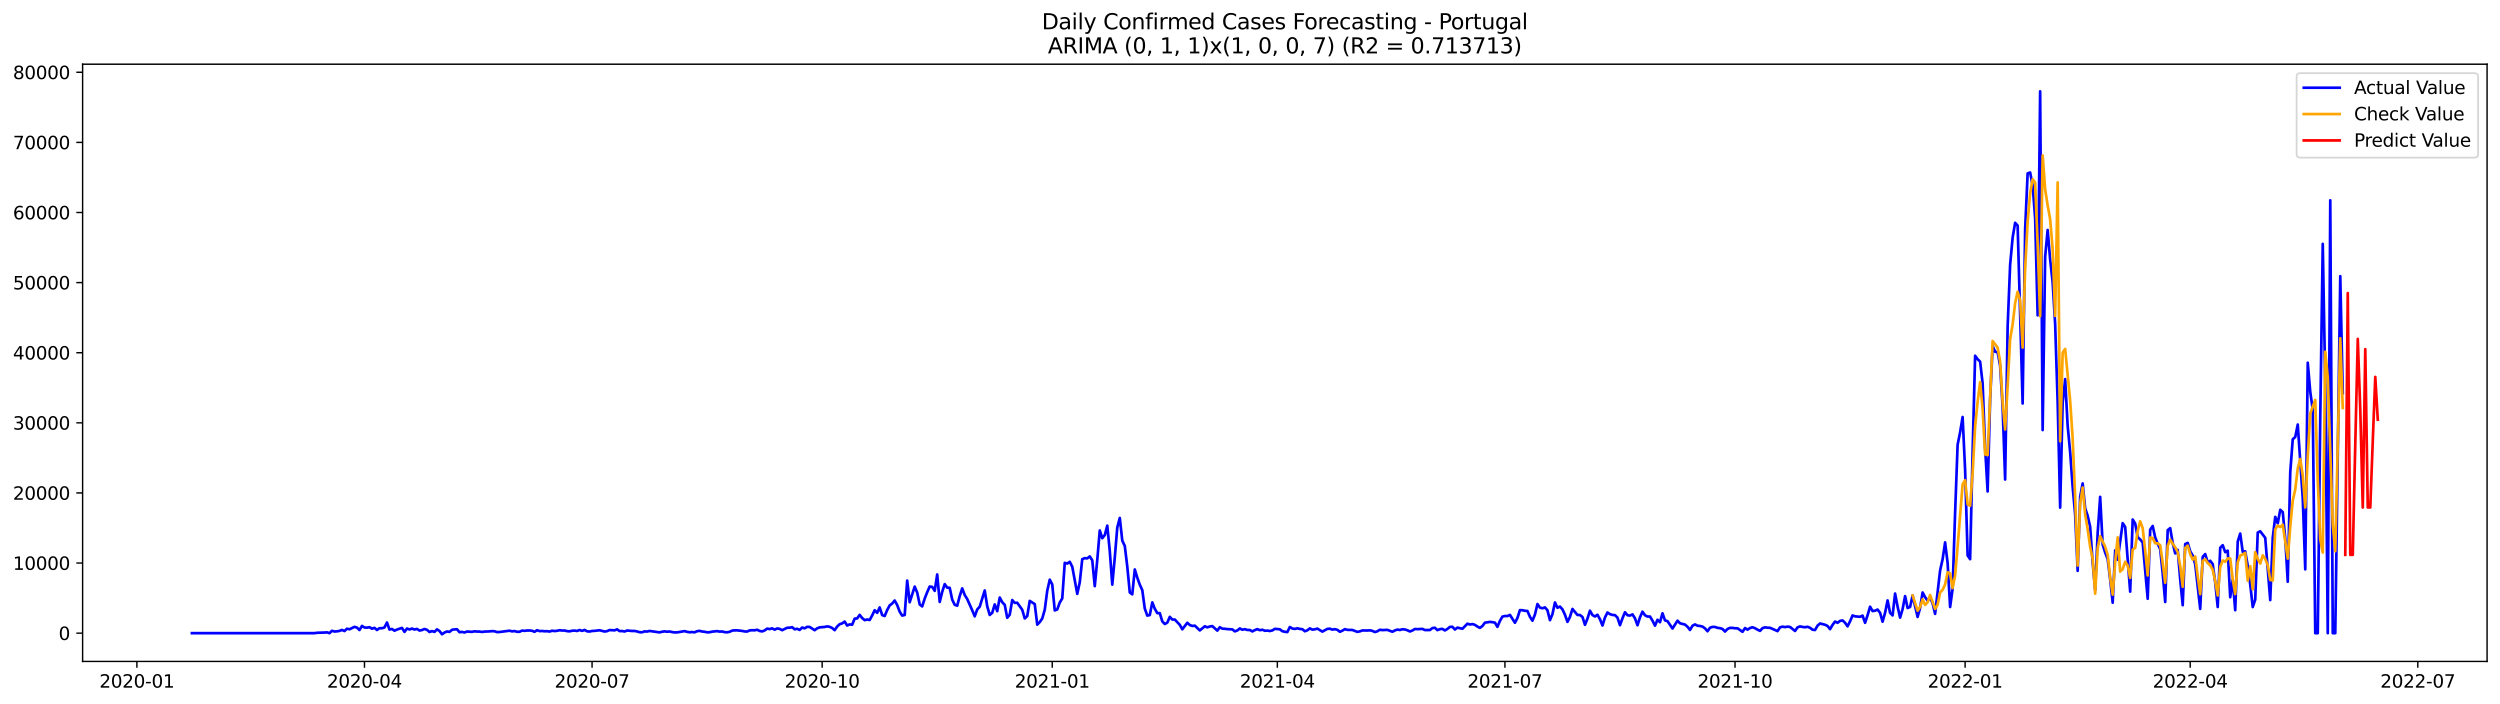<?xml version="1.0" encoding="utf-8" standalone="no"?>
<!DOCTYPE svg PUBLIC "-//W3C//DTD SVG 1.1//EN"
  "http://www.w3.org/Graphics/SVG/1.1/DTD/svg11.dtd">
<svg xmlns:xlink="http://www.w3.org/1999/xlink" width="1392.412pt" height="392.274pt" viewBox="0 0 1392.412 392.274" xmlns="http://www.w3.org/2000/svg" version="1.1">
 <defs>
  <style type="text/css">*{stroke-linejoin: round; stroke-linecap: butt}</style>
 </defs>
 <g id="figure_1">
  <g id="patch_1">
   <path d="M 0 392.274 
L 1392.412 392.274 
L 1392.412 0 
L 0 0 
z
" style="fill: #ffffff"/>
  </g>
  <g id="axes_1">
   <g id="patch_2">
    <path d="M 46.013 368.396 
L 1385.213 368.396 
L 1385.213 35.755 
L 46.013 35.755 
z
" style="fill: #ffffff"/>
   </g>
   <g id="matplotlib.axis_1">
    <g id="xtick_1">
     <g id="line2d_1">
      <defs>
       <path id="m8d79e697d7" d="M 0 0 
L 0 3.5 
" style="stroke: #000000; stroke-width: 0.8"/>
      </defs>
      <g>
       <use xlink:href="#m8d79e697d7" x="76.24" y="368.396" style="stroke: #000000; stroke-width: 0.8"/>
      </g>
     </g>
     <g id="text_1">
      <!-- 2020-01 -->
      <g transform="translate(55.349 382.994)scale(0.1 -0.1)">
       <defs>
        <path id="DejaVuSans-32" d="M 1228 531 
L 3431 531 
L 3431 0 
L 469 0 
L 469 531 
Q 828 903 1448 1529 
Q 2069 2156 2228 2338 
Q 2531 2678 2651 2914 
Q 2772 3150 2772 3378 
Q 2772 3750 2511 3984 
Q 2250 4219 1831 4219 
Q 1534 4219 1204 4116 
Q 875 4013 500 3803 
L 500 4441 
Q 881 4594 1212 4672 
Q 1544 4750 1819 4750 
Q 2544 4750 2975 4387 
Q 3406 4025 3406 3419 
Q 3406 3131 3298 2873 
Q 3191 2616 2906 2266 
Q 2828 2175 2409 1742 
Q 1991 1309 1228 531 
z
" transform="scale(0.016)"/>
        <path id="DejaVuSans-30" d="M 2034 4250 
Q 1547 4250 1301 3770 
Q 1056 3291 1056 2328 
Q 1056 1369 1301 889 
Q 1547 409 2034 409 
Q 2525 409 2770 889 
Q 3016 1369 3016 2328 
Q 3016 3291 2770 3770 
Q 2525 4250 2034 4250 
z
M 2034 4750 
Q 2819 4750 3233 4129 
Q 3647 3509 3647 2328 
Q 3647 1150 3233 529 
Q 2819 -91 2034 -91 
Q 1250 -91 836 529 
Q 422 1150 422 2328 
Q 422 3509 836 4129 
Q 1250 4750 2034 4750 
z
" transform="scale(0.016)"/>
        <path id="DejaVuSans-2d" d="M 313 2009 
L 1997 2009 
L 1997 1497 
L 313 1497 
L 313 2009 
z
" transform="scale(0.016)"/>
        <path id="DejaVuSans-31" d="M 794 531 
L 1825 531 
L 1825 4091 
L 703 3866 
L 703 4441 
L 1819 4666 
L 2450 4666 
L 2450 531 
L 3481 531 
L 3481 0 
L 794 0 
L 794 531 
z
" transform="scale(0.016)"/>
       </defs>
       <use xlink:href="#DejaVuSans-32"/>
       <use xlink:href="#DejaVuSans-30" x="63.623"/>
       <use xlink:href="#DejaVuSans-32" x="127.246"/>
       <use xlink:href="#DejaVuSans-30" x="190.869"/>
       <use xlink:href="#DejaVuSans-2d" x="254.492"/>
       <use xlink:href="#DejaVuSans-30" x="290.576"/>
       <use xlink:href="#DejaVuSans-31" x="354.199"/>
      </g>
     </g>
    </g>
    <g id="xtick_2">
     <g id="line2d_2">
      <g>
       <use xlink:href="#m8d79e697d7" x="203" y="368.396" style="stroke: #000000; stroke-width: 0.8"/>
      </g>
     </g>
     <g id="text_2">
      <!-- 2020-04 -->
      <g transform="translate(182.109 382.994)scale(0.1 -0.1)">
       <defs>
        <path id="DejaVuSans-34" d="M 2419 4116 
L 825 1625 
L 2419 1625 
L 2419 4116 
z
M 2253 4666 
L 3047 4666 
L 3047 1625 
L 3713 1625 
L 3713 1100 
L 3047 1100 
L 3047 0 
L 2419 0 
L 2419 1100 
L 313 1100 
L 313 1709 
L 2253 4666 
z
" transform="scale(0.016)"/>
       </defs>
       <use xlink:href="#DejaVuSans-32"/>
       <use xlink:href="#DejaVuSans-30" x="63.623"/>
       <use xlink:href="#DejaVuSans-32" x="127.246"/>
       <use xlink:href="#DejaVuSans-30" x="190.869"/>
       <use xlink:href="#DejaVuSans-2d" x="254.492"/>
       <use xlink:href="#DejaVuSans-30" x="290.576"/>
       <use xlink:href="#DejaVuSans-34" x="354.199"/>
      </g>
     </g>
    </g>
    <g id="xtick_3">
     <g id="line2d_3">
      <g>
       <use xlink:href="#m8d79e697d7" x="329.76" y="368.396" style="stroke: #000000; stroke-width: 0.8"/>
      </g>
     </g>
     <g id="text_3">
      <!-- 2020-07 -->
      <g transform="translate(308.869 382.994)scale(0.1 -0.1)">
       <defs>
        <path id="DejaVuSans-37" d="M 525 4666 
L 3525 4666 
L 3525 4397 
L 1831 0 
L 1172 0 
L 2766 4134 
L 525 4134 
L 525 4666 
z
" transform="scale(0.016)"/>
       </defs>
       <use xlink:href="#DejaVuSans-32"/>
       <use xlink:href="#DejaVuSans-30" x="63.623"/>
       <use xlink:href="#DejaVuSans-32" x="127.246"/>
       <use xlink:href="#DejaVuSans-30" x="190.869"/>
       <use xlink:href="#DejaVuSans-2d" x="254.492"/>
       <use xlink:href="#DejaVuSans-30" x="290.576"/>
       <use xlink:href="#DejaVuSans-37" x="354.199"/>
      </g>
     </g>
    </g>
    <g id="xtick_4">
     <g id="line2d_4">
      <g>
       <use xlink:href="#m8d79e697d7" x="457.913" y="368.396" style="stroke: #000000; stroke-width: 0.8"/>
      </g>
     </g>
     <g id="text_4">
      <!-- 2020-10 -->
      <g transform="translate(437.022 382.994)scale(0.1 -0.1)">
       <use xlink:href="#DejaVuSans-32"/>
       <use xlink:href="#DejaVuSans-30" x="63.623"/>
       <use xlink:href="#DejaVuSans-32" x="127.246"/>
       <use xlink:href="#DejaVuSans-30" x="190.869"/>
       <use xlink:href="#DejaVuSans-2d" x="254.492"/>
       <use xlink:href="#DejaVuSans-31" x="290.576"/>
       <use xlink:href="#DejaVuSans-30" x="354.199"/>
      </g>
     </g>
    </g>
    <g id="xtick_5">
     <g id="line2d_5">
      <g>
       <use xlink:href="#m8d79e697d7" x="586.066" y="368.396" style="stroke: #000000; stroke-width: 0.8"/>
      </g>
     </g>
     <g id="text_5">
      <!-- 2021-01 -->
      <g transform="translate(565.175 382.994)scale(0.1 -0.1)">
       <use xlink:href="#DejaVuSans-32"/>
       <use xlink:href="#DejaVuSans-30" x="63.623"/>
       <use xlink:href="#DejaVuSans-32" x="127.246"/>
       <use xlink:href="#DejaVuSans-31" x="190.869"/>
       <use xlink:href="#DejaVuSans-2d" x="254.492"/>
       <use xlink:href="#DejaVuSans-30" x="290.576"/>
       <use xlink:href="#DejaVuSans-31" x="354.199"/>
      </g>
     </g>
    </g>
    <g id="xtick_6">
     <g id="line2d_6">
      <g>
       <use xlink:href="#m8d79e697d7" x="711.434" y="368.396" style="stroke: #000000; stroke-width: 0.8"/>
      </g>
     </g>
     <g id="text_6">
      <!-- 2021-04 -->
      <g transform="translate(690.542 382.994)scale(0.1 -0.1)">
       <use xlink:href="#DejaVuSans-32"/>
       <use xlink:href="#DejaVuSans-30" x="63.623"/>
       <use xlink:href="#DejaVuSans-32" x="127.246"/>
       <use xlink:href="#DejaVuSans-31" x="190.869"/>
       <use xlink:href="#DejaVuSans-2d" x="254.492"/>
       <use xlink:href="#DejaVuSans-30" x="290.576"/>
       <use xlink:href="#DejaVuSans-34" x="354.199"/>
      </g>
     </g>
    </g>
    <g id="xtick_7">
     <g id="line2d_7">
      <g>
       <use xlink:href="#m8d79e697d7" x="838.194" y="368.396" style="stroke: #000000; stroke-width: 0.8"/>
      </g>
     </g>
     <g id="text_7">
      <!-- 2021-07 -->
      <g transform="translate(817.302 382.994)scale(0.1 -0.1)">
       <use xlink:href="#DejaVuSans-32"/>
       <use xlink:href="#DejaVuSans-30" x="63.623"/>
       <use xlink:href="#DejaVuSans-32" x="127.246"/>
       <use xlink:href="#DejaVuSans-31" x="190.869"/>
       <use xlink:href="#DejaVuSans-2d" x="254.492"/>
       <use xlink:href="#DejaVuSans-30" x="290.576"/>
       <use xlink:href="#DejaVuSans-37" x="354.199"/>
      </g>
     </g>
    </g>
    <g id="xtick_8">
     <g id="line2d_8">
      <g>
       <use xlink:href="#m8d79e697d7" x="966.347" y="368.396" style="stroke: #000000; stroke-width: 0.8"/>
      </g>
     </g>
     <g id="text_8">
      <!-- 2021-10 -->
      <g transform="translate(945.455 382.994)scale(0.1 -0.1)">
       <use xlink:href="#DejaVuSans-32"/>
       <use xlink:href="#DejaVuSans-30" x="63.623"/>
       <use xlink:href="#DejaVuSans-32" x="127.246"/>
       <use xlink:href="#DejaVuSans-31" x="190.869"/>
       <use xlink:href="#DejaVuSans-2d" x="254.492"/>
       <use xlink:href="#DejaVuSans-31" x="290.576"/>
       <use xlink:href="#DejaVuSans-30" x="354.199"/>
      </g>
     </g>
    </g>
    <g id="xtick_9">
     <g id="line2d_9">
      <g>
       <use xlink:href="#m8d79e697d7" x="1094.5" y="368.396" style="stroke: #000000; stroke-width: 0.8"/>
      </g>
     </g>
     <g id="text_9">
      <!-- 2022-01 -->
      <g transform="translate(1073.609 382.994)scale(0.1 -0.1)">
       <use xlink:href="#DejaVuSans-32"/>
       <use xlink:href="#DejaVuSans-30" x="63.623"/>
       <use xlink:href="#DejaVuSans-32" x="127.246"/>
       <use xlink:href="#DejaVuSans-32" x="190.869"/>
       <use xlink:href="#DejaVuSans-2d" x="254.492"/>
       <use xlink:href="#DejaVuSans-30" x="290.576"/>
       <use xlink:href="#DejaVuSans-31" x="354.199"/>
      </g>
     </g>
    </g>
    <g id="xtick_10">
     <g id="line2d_10">
      <g>
       <use xlink:href="#m8d79e697d7" x="1219.867" y="368.396" style="stroke: #000000; stroke-width: 0.8"/>
      </g>
     </g>
     <g id="text_10">
      <!-- 2022-04 -->
      <g transform="translate(1198.976 382.994)scale(0.1 -0.1)">
       <use xlink:href="#DejaVuSans-32"/>
       <use xlink:href="#DejaVuSans-30" x="63.623"/>
       <use xlink:href="#DejaVuSans-32" x="127.246"/>
       <use xlink:href="#DejaVuSans-32" x="190.869"/>
       <use xlink:href="#DejaVuSans-2d" x="254.492"/>
       <use xlink:href="#DejaVuSans-30" x="290.576"/>
       <use xlink:href="#DejaVuSans-34" x="354.199"/>
      </g>
     </g>
    </g>
    <g id="xtick_11">
     <g id="line2d_11">
      <g>
       <use xlink:href="#m8d79e697d7" x="1346.627" y="368.396" style="stroke: #000000; stroke-width: 0.8"/>
      </g>
     </g>
     <g id="text_11">
      <!-- 2022-07 -->
      <g transform="translate(1325.736 382.994)scale(0.1 -0.1)">
       <use xlink:href="#DejaVuSans-32"/>
       <use xlink:href="#DejaVuSans-30" x="63.623"/>
       <use xlink:href="#DejaVuSans-32" x="127.246"/>
       <use xlink:href="#DejaVuSans-32" x="190.869"/>
       <use xlink:href="#DejaVuSans-2d" x="254.492"/>
       <use xlink:href="#DejaVuSans-30" x="290.576"/>
       <use xlink:href="#DejaVuSans-37" x="354.199"/>
      </g>
     </g>
    </g>
   </g>
   <g id="matplotlib.axis_2">
    <g id="ytick_1">
     <g id="line2d_12">
      <defs>
       <path id="m9c05536529" d="M 0 0 
L -3.5 0 
" style="stroke: #000000; stroke-width: 0.8"/>
      </defs>
      <g>
       <use xlink:href="#m9c05536529" x="46.013" y="352.647" style="stroke: #000000; stroke-width: 0.8"/>
      </g>
     </g>
     <g id="text_12">
      <!-- 0 -->
      <g transform="translate(32.65 356.446)scale(0.1 -0.1)">
       <use xlink:href="#DejaVuSans-30"/>
      </g>
     </g>
    </g>
    <g id="ytick_2">
     <g id="line2d_13">
      <g>
       <use xlink:href="#m9c05536529" x="46.013" y="313.598" style="stroke: #000000; stroke-width: 0.8"/>
      </g>
     </g>
     <g id="text_13">
      <!-- 10000 -->
      <g transform="translate(7.2 317.397)scale(0.1 -0.1)">
       <use xlink:href="#DejaVuSans-31"/>
       <use xlink:href="#DejaVuSans-30" x="63.623"/>
       <use xlink:href="#DejaVuSans-30" x="127.246"/>
       <use xlink:href="#DejaVuSans-30" x="190.869"/>
       <use xlink:href="#DejaVuSans-30" x="254.492"/>
      </g>
     </g>
    </g>
    <g id="ytick_3">
     <g id="line2d_14">
      <g>
       <use xlink:href="#m9c05536529" x="46.013" y="274.55" style="stroke: #000000; stroke-width: 0.8"/>
      </g>
     </g>
     <g id="text_14">
      <!-- 20000 -->
      <g transform="translate(7.2 278.349)scale(0.1 -0.1)">
       <use xlink:href="#DejaVuSans-32"/>
       <use xlink:href="#DejaVuSans-30" x="63.623"/>
       <use xlink:href="#DejaVuSans-30" x="127.246"/>
       <use xlink:href="#DejaVuSans-30" x="190.869"/>
       <use xlink:href="#DejaVuSans-30" x="254.492"/>
      </g>
     </g>
    </g>
    <g id="ytick_4">
     <g id="line2d_15">
      <g>
       <use xlink:href="#m9c05536529" x="46.013" y="235.501" style="stroke: #000000; stroke-width: 0.8"/>
      </g>
     </g>
     <g id="text_15">
      <!-- 30000 -->
      <g transform="translate(7.2 239.3)scale(0.1 -0.1)">
       <defs>
        <path id="DejaVuSans-33" d="M 2597 2516 
Q 3050 2419 3304 2112 
Q 3559 1806 3559 1356 
Q 3559 666 3084 287 
Q 2609 -91 1734 -91 
Q 1441 -91 1130 -33 
Q 819 25 488 141 
L 488 750 
Q 750 597 1062 519 
Q 1375 441 1716 441 
Q 2309 441 2620 675 
Q 2931 909 2931 1356 
Q 2931 1769 2642 2001 
Q 2353 2234 1838 2234 
L 1294 2234 
L 1294 2753 
L 1863 2753 
Q 2328 2753 2575 2939 
Q 2822 3125 2822 3475 
Q 2822 3834 2567 4026 
Q 2313 4219 1838 4219 
Q 1578 4219 1281 4162 
Q 984 4106 628 3988 
L 628 4550 
Q 988 4650 1302 4700 
Q 1616 4750 1894 4750 
Q 2613 4750 3031 4423 
Q 3450 4097 3450 3541 
Q 3450 3153 3228 2886 
Q 3006 2619 2597 2516 
z
" transform="scale(0.016)"/>
       </defs>
       <use xlink:href="#DejaVuSans-33"/>
       <use xlink:href="#DejaVuSans-30" x="63.623"/>
       <use xlink:href="#DejaVuSans-30" x="127.246"/>
       <use xlink:href="#DejaVuSans-30" x="190.869"/>
       <use xlink:href="#DejaVuSans-30" x="254.492"/>
      </g>
     </g>
    </g>
    <g id="ytick_5">
     <g id="line2d_16">
      <g>
       <use xlink:href="#m9c05536529" x="46.013" y="196.453" style="stroke: #000000; stroke-width: 0.8"/>
      </g>
     </g>
     <g id="text_16">
      <!-- 40000 -->
      <g transform="translate(7.2 200.252)scale(0.1 -0.1)">
       <use xlink:href="#DejaVuSans-34"/>
       <use xlink:href="#DejaVuSans-30" x="63.623"/>
       <use xlink:href="#DejaVuSans-30" x="127.246"/>
       <use xlink:href="#DejaVuSans-30" x="190.869"/>
       <use xlink:href="#DejaVuSans-30" x="254.492"/>
      </g>
     </g>
    </g>
    <g id="ytick_6">
     <g id="line2d_17">
      <g>
       <use xlink:href="#m9c05536529" x="46.013" y="157.404" style="stroke: #000000; stroke-width: 0.8"/>
      </g>
     </g>
     <g id="text_17">
      <!-- 50000 -->
      <g transform="translate(7.2 161.203)scale(0.1 -0.1)">
       <defs>
        <path id="DejaVuSans-35" d="M 691 4666 
L 3169 4666 
L 3169 4134 
L 1269 4134 
L 1269 2991 
Q 1406 3038 1543 3061 
Q 1681 3084 1819 3084 
Q 2600 3084 3056 2656 
Q 3513 2228 3513 1497 
Q 3513 744 3044 326 
Q 2575 -91 1722 -91 
Q 1428 -91 1123 -41 
Q 819 9 494 109 
L 494 744 
Q 775 591 1075 516 
Q 1375 441 1709 441 
Q 2250 441 2565 725 
Q 2881 1009 2881 1497 
Q 2881 1984 2565 2268 
Q 2250 2553 1709 2553 
Q 1456 2553 1204 2497 
Q 953 2441 691 2322 
L 691 4666 
z
" transform="scale(0.016)"/>
       </defs>
       <use xlink:href="#DejaVuSans-35"/>
       <use xlink:href="#DejaVuSans-30" x="63.623"/>
       <use xlink:href="#DejaVuSans-30" x="127.246"/>
       <use xlink:href="#DejaVuSans-30" x="190.869"/>
       <use xlink:href="#DejaVuSans-30" x="254.492"/>
      </g>
     </g>
    </g>
    <g id="ytick_7">
     <g id="line2d_18">
      <g>
       <use xlink:href="#m9c05536529" x="46.013" y="118.355" style="stroke: #000000; stroke-width: 0.8"/>
      </g>
     </g>
     <g id="text_18">
      <!-- 60000 -->
      <g transform="translate(7.2 122.155)scale(0.1 -0.1)">
       <defs>
        <path id="DejaVuSans-36" d="M 2113 2584 
Q 1688 2584 1439 2293 
Q 1191 2003 1191 1497 
Q 1191 994 1439 701 
Q 1688 409 2113 409 
Q 2538 409 2786 701 
Q 3034 994 3034 1497 
Q 3034 2003 2786 2293 
Q 2538 2584 2113 2584 
z
M 3366 4563 
L 3366 3988 
Q 3128 4100 2886 4159 
Q 2644 4219 2406 4219 
Q 1781 4219 1451 3797 
Q 1122 3375 1075 2522 
Q 1259 2794 1537 2939 
Q 1816 3084 2150 3084 
Q 2853 3084 3261 2657 
Q 3669 2231 3669 1497 
Q 3669 778 3244 343 
Q 2819 -91 2113 -91 
Q 1303 -91 875 529 
Q 447 1150 447 2328 
Q 447 3434 972 4092 
Q 1497 4750 2381 4750 
Q 2619 4750 2861 4703 
Q 3103 4656 3366 4563 
z
" transform="scale(0.016)"/>
       </defs>
       <use xlink:href="#DejaVuSans-36"/>
       <use xlink:href="#DejaVuSans-30" x="63.623"/>
       <use xlink:href="#DejaVuSans-30" x="127.246"/>
       <use xlink:href="#DejaVuSans-30" x="190.869"/>
       <use xlink:href="#DejaVuSans-30" x="254.492"/>
      </g>
     </g>
    </g>
    <g id="ytick_8">
     <g id="line2d_19">
      <g>
       <use xlink:href="#m9c05536529" x="46.013" y="79.307" style="stroke: #000000; stroke-width: 0.8"/>
      </g>
     </g>
     <g id="text_19">
      <!-- 70000 -->
      <g transform="translate(7.2 83.106)scale(0.1 -0.1)">
       <use xlink:href="#DejaVuSans-37"/>
       <use xlink:href="#DejaVuSans-30" x="63.623"/>
       <use xlink:href="#DejaVuSans-30" x="127.246"/>
       <use xlink:href="#DejaVuSans-30" x="190.869"/>
       <use xlink:href="#DejaVuSans-30" x="254.492"/>
      </g>
     </g>
    </g>
    <g id="ytick_9">
     <g id="line2d_20">
      <g>
       <use xlink:href="#m9c05536529" x="46.013" y="40.258" style="stroke: #000000; stroke-width: 0.8"/>
      </g>
     </g>
     <g id="text_20">
      <!-- 80000 -->
      <g transform="translate(7.2 44.057)scale(0.1 -0.1)">
       <defs>
        <path id="DejaVuSans-38" d="M 2034 2216 
Q 1584 2216 1326 1975 
Q 1069 1734 1069 1313 
Q 1069 891 1326 650 
Q 1584 409 2034 409 
Q 2484 409 2743 651 
Q 3003 894 3003 1313 
Q 3003 1734 2745 1975 
Q 2488 2216 2034 2216 
z
M 1403 2484 
Q 997 2584 770 2862 
Q 544 3141 544 3541 
Q 544 4100 942 4425 
Q 1341 4750 2034 4750 
Q 2731 4750 3128 4425 
Q 3525 4100 3525 3541 
Q 3525 3141 3298 2862 
Q 3072 2584 2669 2484 
Q 3125 2378 3379 2068 
Q 3634 1759 3634 1313 
Q 3634 634 3220 271 
Q 2806 -91 2034 -91 
Q 1263 -91 848 271 
Q 434 634 434 1313 
Q 434 1759 690 2068 
Q 947 2378 1403 2484 
z
M 1172 3481 
Q 1172 3119 1398 2916 
Q 1625 2713 2034 2713 
Q 2441 2713 2670 2916 
Q 2900 3119 2900 3481 
Q 2900 3844 2670 4047 
Q 2441 4250 2034 4250 
Q 1625 4250 1398 4047 
Q 1172 3844 1172 3481 
z
" transform="scale(0.016)"/>
       </defs>
       <use xlink:href="#DejaVuSans-38"/>
       <use xlink:href="#DejaVuSans-30" x="63.623"/>
       <use xlink:href="#DejaVuSans-30" x="127.246"/>
       <use xlink:href="#DejaVuSans-30" x="190.869"/>
       <use xlink:href="#DejaVuSans-30" x="254.492"/>
      </g>
     </g>
    </g>
   </g>
   <g id="line2d_21">
    <path d="M 106.885 352.647 
L 175.141 352.647 
L 176.534 352.44 
L 180.713 352.311 
L 182.106 352.19 
L 183.499 352.647 
L 184.891 351.331 
L 186.284 351.729 
L 187.677 351.632 
L 189.07 351.397 
L 190.463 350.851 
L 191.856 351.468 
L 193.249 350.175 
L 194.642 350.503 
L 197.428 349.125 
L 198.821 349.554 
L 200.214 350.905 
L 201.607 348.605 
L 203 349.492 
L 204.393 349.589 
L 205.786 349.32 
L 207.179 350.156 
L 208.572 349.703 
L 209.965 350.882 
L 211.358 349.867 
L 212.751 349.917 
L 214.144 349.464 
L 215.537 346.727 
L 216.93 350.636 
L 218.323 350.312 
L 219.716 351.284 
L 221.109 350.64 
L 223.895 349.718 
L 225.288 351.94 
L 226.681 350.058 
L 228.073 350.612 
L 229.466 350.081 
L 230.859 350.632 
L 232.252 350.292 
L 233.645 351.198 
L 235.038 350.913 
L 236.431 350.323 
L 237.824 350.804 
L 239.217 352.01 
L 240.61 351.495 
L 242.003 351.932 
L 243.396 350.538 
L 244.789 351.452 
L 246.182 353.276 
L 247.575 352.288 
L 248.968 351.702 
L 250.361 351.952 
L 251.754 350.772 
L 253.147 350.566 
L 254.54 350.487 
L 255.933 352.108 
L 257.326 351.963 
L 258.719 352.264 
L 260.112 351.733 
L 262.898 351.917 
L 264.291 351.616 
L 265.684 351.76 
L 267.077 351.764 
L 268.47 351.971 
L 269.863 351.776 
L 272.648 351.663 
L 274.041 351.522 
L 275.434 351.589 
L 276.827 352.053 
L 278.22 352.003 
L 282.399 351.46 
L 283.792 351.28 
L 285.185 351.643 
L 286.578 351.487 
L 287.971 351.866 
L 289.364 351.885 
L 290.757 351.218 
L 292.15 351.354 
L 293.543 351.175 
L 294.936 351.155 
L 296.329 351.311 
L 297.722 351.897 
L 299.115 351.003 
L 300.508 351.499 
L 301.901 351.436 
L 303.294 351.593 
L 304.687 351.542 
L 306.08 351.76 
L 307.473 351.296 
L 308.866 351.475 
L 310.259 351.335 
L 311.652 351.018 
L 313.045 351.182 
L 314.438 351.175 
L 315.831 351.507 
L 317.223 351.635 
L 318.616 351.3 
L 320.009 351.214 
L 321.402 351.432 
L 322.795 350.886 
L 324.188 351.386 
L 325.581 350.862 
L 326.974 351.608 
L 328.367 351.753 
L 329.76 351.425 
L 331.153 351.366 
L 333.939 351.034 
L 336.725 351.741 
L 338.118 351.526 
L 339.511 350.917 
L 342.297 351.077 
L 343.69 350.53 
L 345.083 351.511 
L 346.476 351.452 
L 347.869 351.737 
L 349.262 351.182 
L 352.048 351.429 
L 353.441 351.425 
L 354.834 351.686 
L 356.227 352.12 
L 357.62 352.151 
L 359.013 351.663 
L 360.406 351.753 
L 361.798 351.425 
L 367.37 352.213 
L 368.763 351.854 
L 370.156 351.651 
L 371.549 351.85 
L 372.942 351.717 
L 374.335 352.049 
L 375.728 352.233 
L 377.121 352.209 
L 381.3 351.514 
L 382.693 351.921 
L 384.086 352.135 
L 385.479 352.034 
L 386.872 352.178 
L 388.265 351.561 
L 389.658 351.378 
L 391.051 351.729 
L 392.444 351.874 
L 393.837 352.174 
L 395.23 352.131 
L 396.623 351.811 
L 399.409 351.511 
L 400.802 351.792 
L 402.195 351.706 
L 403.588 352.081 
L 404.981 352.167 
L 406.373 351.897 
L 407.766 351.233 
L 409.159 351.089 
L 410.552 351.081 
L 413.338 351.397 
L 414.731 351.694 
L 416.124 351.745 
L 417.517 351.124 
L 418.91 351.015 
L 420.303 351.061 
L 421.696 350.749 
L 423.089 351.417 
L 424.482 351.675 
L 425.875 351.132 
L 427.268 350.124 
L 428.661 350.362 
L 430.054 349.964 
L 431.447 350.706 
L 432.84 350.019 
L 434.233 350.253 
L 435.626 350.987 
L 438.412 349.64 
L 439.805 349.601 
L 441.198 349.332 
L 442.591 350.491 
L 443.984 350.214 
L 445.377 350.839 
L 446.77 349.515 
L 448.163 349.949 
L 449.555 349.136 
L 450.948 349.195 
L 453.734 350.987 
L 455.127 349.96 
L 456.52 349.425 
L 459.306 349.179 
L 460.699 348.886 
L 462.092 349.117 
L 463.485 349.781 
L 464.878 350.979 
L 466.271 348.961 
L 467.664 347.656 
L 469.057 347.203 
L 470.45 346.219 
L 471.843 348.391 
L 473.236 347.77 
L 474.629 347.93 
L 476.022 344.556 
L 477.415 344.443 
L 478.808 342.463 
L 480.201 344.24 
L 481.594 345.399 
L 482.987 345.036 
L 484.38 345.321 
L 485.773 342.748 
L 487.166 339.878 
L 488.559 341.327 
L 489.952 338.32 
L 491.345 342.584 
L 492.738 343.092 
L 494.13 339.765 
L 495.523 337.184 
L 496.916 336.153 
L 498.309 334.466 
L 499.702 337 
L 501.095 340.69 
L 502.488 342.861 
L 503.881 342.51 
L 505.274 323.372 
L 506.667 335.426 
L 509.453 326.719 
L 510.846 330.061 
L 512.239 336.653 
L 513.632 337.742 
L 515.025 333.376 
L 516.418 329.846 
L 517.811 326.668 
L 519.204 326.867 
L 520.597 329.081 
L 521.99 319.959 
L 523.383 335.262 
L 524.776 329.643 
L 526.169 325.336 
L 527.562 327.308 
L 528.955 327.375 
L 530.348 333.95 
L 531.741 336.856 
L 533.134 337.344 
L 534.527 331.99 
L 535.92 327.722 
L 537.313 331.389 
L 538.705 333.638 
L 541.491 339.909 
L 542.884 343.271 
L 544.277 339.433 
L 545.67 337.918 
L 548.456 328.878 
L 549.849 337.676 
L 551.242 342.506 
L 552.635 341.303 
L 554.028 336.649 
L 555.421 340.409 
L 556.814 332.81 
L 558.207 335.415 
L 559.6 336.856 
L 560.993 344.08 
L 562.386 342.346 
L 563.779 334.216 
L 565.172 335.778 
L 566.565 335.715 
L 569.351 339.628 
L 570.744 344.451 
L 572.137 343.135 
L 573.53 334.677 
L 576.316 336.457 
L 577.709 347.906 
L 579.102 346.489 
L 580.495 344.474 
L 581.888 339.62 
L 583.28 329.026 
L 584.673 322.864 
L 586.066 325.504 
L 587.459 339.991 
L 588.852 339.433 
L 590.245 335.586 
L 591.638 333.294 
L 593.031 313.493 
L 594.424 313.883 
L 595.817 312.911 
L 597.21 315.637 
L 599.996 330.764 
L 601.389 324.301 
L 602.782 311.427 
L 604.175 310.873 
L 605.568 311.009 
L 606.961 309.9 
L 608.354 312.095 
L 609.747 326.476 
L 611.14 311.822 
L 612.533 295.452 
L 613.926 299.759 
L 615.319 298.03 
L 616.712 292.774 
L 618.105 306.878 
L 619.498 325.613 
L 620.891 310.611 
L 622.284 293.789 
L 623.677 288.482 
L 625.07 301.103 
L 626.463 304.09 
L 627.855 315.558 
L 629.248 329.979 
L 630.641 331.014 
L 632.034 317.179 
L 633.427 321.744 
L 634.82 325.641 
L 636.213 328.702 
L 637.606 338.949 
L 638.999 342.865 
L 640.392 342.561 
L 641.785 335.516 
L 643.178 339.058 
L 644.571 341.502 
L 645.964 341.495 
L 647.357 346.098 
L 648.75 347.559 
L 650.143 346.782 
L 651.536 343.572 
L 652.929 345.056 
L 654.322 345.071 
L 657.108 348.016 
L 658.501 350.503 
L 661.287 346.868 
L 662.68 348.117 
L 664.073 348.637 
L 665.466 348.465 
L 668.252 351.108 
L 671.038 348.824 
L 672.43 349.406 
L 673.823 348.941 
L 675.216 348.715 
L 678.002 351.222 
L 679.395 349.339 
L 680.788 350.14 
L 682.181 350.198 
L 683.574 350.394 
L 686.36 350.534 
L 687.753 351.647 
L 689.146 351.147 
L 690.539 350.019 
L 691.932 350.753 
L 693.325 350.429 
L 694.718 350.862 
L 696.111 350.89 
L 697.504 351.678 
L 698.897 350.952 
L 700.29 350.402 
L 701.683 350.995 
L 703.076 350.741 
L 704.469 351.304 
L 705.862 351.222 
L 707.255 351.44 
L 708.648 351.132 
L 710.041 350.234 
L 712.827 350.507 
L 714.22 351.553 
L 715.612 351.893 
L 717.005 352.026 
L 718.398 349.234 
L 719.791 350.058 
L 721.184 350.296 
L 722.577 349.937 
L 723.97 350.3 
L 725.363 350.437 
L 726.756 351.589 
L 728.149 351.054 
L 729.542 349.976 
L 730.935 350.69 
L 732.328 350.487 
L 733.721 350.113 
L 736.507 351.788 
L 739.293 350.265 
L 740.686 350.163 
L 742.079 350.671 
L 743.472 350.433 
L 744.865 350.78 
L 746.258 351.881 
L 747.651 351.268 
L 749.044 350.413 
L 750.437 350.812 
L 753.223 350.874 
L 756.009 351.944 
L 757.402 351.639 
L 758.795 351.136 
L 761.58 351.175 
L 762.973 351.061 
L 764.366 351.382 
L 765.759 352.03 
L 767.152 351.6 
L 768.545 350.753 
L 769.938 350.944 
L 772.724 350.815 
L 775.51 351.87 
L 776.903 351.14 
L 778.296 350.651 
L 779.689 350.886 
L 781.082 350.464 
L 782.475 350.605 
L 783.868 351.034 
L 785.261 351.706 
L 786.654 351.182 
L 788.047 350.327 
L 789.44 350.413 
L 792.226 350.269 
L 793.619 350.909 
L 796.405 350.909 
L 797.798 349.82 
L 799.191 349.644 
L 800.584 350.968 
L 801.977 350.409 
L 803.37 350.257 
L 804.762 351.132 
L 806.155 350.312 
L 807.548 349.171 
L 808.941 349.093 
L 810.334 350.62 
L 811.727 349.566 
L 814.513 350.206 
L 817.299 347.375 
L 818.692 347.832 
L 820.085 347.578 
L 821.478 348.027 
L 822.871 348.972 
L 824.264 349.695 
L 825.657 348.664 
L 827.05 346.801 
L 829.836 346.383 
L 831.229 346.524 
L 832.622 346.805 
L 834.015 349.125 
L 835.408 345.829 
L 836.801 343.424 
L 838.194 343.084 
L 839.587 343.135 
L 840.98 342.475 
L 843.766 346.856 
L 845.159 344.173 
L 846.552 339.819 
L 847.945 339.882 
L 849.337 340.175 
L 850.73 340.3 
L 852.123 343.576 
L 853.516 345.688 
L 854.909 342.299 
L 856.302 336.43 
L 857.695 338.429 
L 859.088 338.796 
L 860.481 338.289 
L 861.874 339.913 
L 863.267 345.403 
L 864.66 342.08 
L 866.053 335.559 
L 867.446 338.503 
L 868.839 337.832 
L 870.232 339.386 
L 871.625 342.397 
L 873.018 346.36 
L 874.411 343.603 
L 875.804 339.167 
L 878.59 342.514 
L 879.983 342.533 
L 881.376 343.642 
L 882.769 348 
L 884.162 344.54 
L 885.555 340.14 
L 886.948 342.568 
L 888.341 343.365 
L 889.734 342.412 
L 891.127 344.907 
L 892.52 348.375 
L 893.912 343.931 
L 895.305 341.135 
L 896.698 342.072 
L 898.091 342.502 
L 899.484 342.607 
L 900.877 343.99 
L 902.27 348.215 
L 903.663 344.376 
L 905.056 340.999 
L 906.449 342.674 
L 907.842 342.857 
L 909.235 342.197 
L 910.628 344.4 
L 912.021 348.25 
L 913.414 343.818 
L 914.807 340.69 
L 916.2 342.682 
L 917.593 343.392 
L 918.986 343.377 
L 920.379 345.688 
L 921.772 348.461 
L 923.165 345.196 
L 924.558 346.536 
L 925.951 341.596 
L 927.344 345.532 
L 928.737 345.958 
L 931.523 350.058 
L 934.309 345.704 
L 935.702 347.149 
L 938.487 347.871 
L 939.88 349.089 
L 941.273 350.858 
L 942.666 348.515 
L 944.059 347.777 
L 945.452 348.5 
L 946.845 348.652 
L 948.238 348.98 
L 949.631 350.003 
L 951.024 351.585 
L 952.417 349.601 
L 953.81 349.168 
L 955.203 349.191 
L 956.596 349.691 
L 957.989 349.863 
L 959.382 350.308 
L 960.775 351.749 
L 962.168 350.304 
L 963.561 349.699 
L 964.954 349.722 
L 966.347 349.929 
L 967.74 349.952 
L 970.526 351.893 
L 971.919 349.796 
L 973.312 350.694 
L 974.705 349.792 
L 976.098 349.363 
L 977.491 349.898 
L 978.884 350.698 
L 980.277 351.37 
L 981.669 349.839 
L 983.062 349.414 
L 984.455 349.613 
L 985.848 349.656 
L 990.027 351.511 
L 991.42 349.398 
L 992.813 349.027 
L 994.206 349.269 
L 995.599 349.015 
L 996.992 349.199 
L 999.778 351.425 
L 1001.171 349.41 
L 1002.564 348.879 
L 1003.957 349.179 
L 1005.35 349.351 
L 1006.743 349.089 
L 1008.136 349.667 
L 1009.529 350.73 
L 1010.922 350.89 
L 1012.315 348.453 
L 1013.708 347.25 
L 1016.494 347.973 
L 1017.887 348.652 
L 1019.28 350.429 
L 1020.673 348.031 
L 1022.066 346.188 
L 1023.459 346.879 
L 1024.852 345.809 
L 1026.244 345.556 
L 1027.637 346.856 
L 1029.03 348.843 
L 1030.423 346.036 
L 1031.816 342.779 
L 1033.209 343.283 
L 1035.995 343.537 
L 1037.388 342.889 
L 1038.781 346.887 
L 1040.174 342.65 
L 1041.567 337.914 
L 1042.96 340.347 
L 1044.353 340.132 
L 1045.746 339.511 
L 1047.139 341.334 
L 1048.532 346.262 
L 1049.925 341.295 
L 1051.318 334.411 
L 1052.711 341.331 
L 1054.104 342.748 
L 1055.497 330.588 
L 1056.89 337.863 
L 1058.283 343.994 
L 1059.676 339.304 
L 1061.069 332.006 
L 1062.462 338.636 
L 1063.855 338.035 
L 1065.248 331.666 
L 1068.034 343.611 
L 1069.427 338.624 
L 1070.819 329.999 
L 1072.212 332.588 
L 1073.605 334.513 
L 1074.998 332.88 
L 1076.391 335.989 
L 1077.784 341.901 
L 1080.57 317.749 
L 1081.963 311.454 
L 1083.356 302.106 
L 1084.749 313.536 
L 1086.142 338.074 
L 1087.535 327.913 
L 1088.928 285.593 
L 1090.321 247.735 
L 1091.714 240.737 
L 1093.107 232.264 
L 1094.5 261.703 
L 1095.893 309.381 
L 1097.286 311.435 
L 1098.679 251.761 
L 1100.072 198.132 
L 1101.465 200.068 
L 1102.858 201.396 
L 1104.251 213.466 
L 1105.644 249.484 
L 1107.037 273.722 
L 1108.43 222.459 
L 1109.823 192.762 
L 1111.216 195.929 
L 1112.609 196.101 
L 1114.002 203.731 
L 1115.394 226.633 
L 1116.787 267.064 
L 1118.18 181.891 
L 1119.573 147.45 
L 1120.966 132.311 
L 1122.359 124.095 
L 1123.752 125.654 
L 1126.538 224.731 
L 1127.931 127.504 
L 1129.324 96.574 
L 1130.717 96.074 
L 1132.11 103.388 
L 1133.503 121.503 
L 1134.896 175.62 
L 1136.289 50.876 
L 1137.682 239.519 
L 1139.075 142.94 
L 1140.468 128.098 
L 1141.861 144.471 
L 1143.254 157.322 
L 1144.647 180.478 
L 1146.04 223.997 
L 1147.433 282.715 
L 1148.826 224.368 
L 1150.219 211.17 
L 1151.612 237.114 
L 1153.005 251.886 
L 1154.398 271.184 
L 1155.791 286.538 
L 1157.184 317.94 
L 1158.577 276.752 
L 1159.969 269.259 
L 1161.362 283.129 
L 1162.755 287.26 
L 1164.148 293.449 
L 1165.541 313.368 
L 1166.934 328.644 
L 1168.327 296.796 
L 1169.72 276.744 
L 1171.113 303.231 
L 1172.506 307.768 
L 1173.899 311.4 
L 1175.292 322.712 
L 1176.685 335.68 
L 1178.078 306.523 
L 1179.471 311.771 
L 1182.257 291.376 
L 1183.65 293.523 
L 1186.436 329.507 
L 1187.829 289.369 
L 1189.222 291.594 
L 1190.615 299.182 
L 1192.008 300.451 
L 1193.401 302.145 
L 1196.187 333.482 
L 1197.58 295.058 
L 1198.973 292.965 
L 1200.366 299.353 
L 1201.759 302.844 
L 1203.152 305.89 
L 1204.544 319.241 
L 1205.937 335.29 
L 1207.33 295.277 
L 1208.723 294.156 
L 1210.116 302.426 
L 1211.509 308.233 
L 1212.902 306.261 
L 1214.295 322.669 
L 1215.688 337.063 
L 1217.081 303.016 
L 1218.474 302.368 
L 1219.867 307.05 
L 1221.26 309.416 
L 1222.653 314.309 
L 1225.439 339.109 
L 1226.832 310.146 
L 1228.225 308.6 
L 1229.618 313.305 
L 1231.011 312.341 
L 1232.404 314.176 
L 1233.797 324.419 
L 1235.19 338.074 
L 1236.583 305.066 
L 1237.976 303.66 
L 1239.369 307.546 
L 1240.762 306.714 
L 1242.155 332.642 
L 1243.548 322.782 
L 1244.941 339.851 
L 1246.334 301.61 
L 1247.726 297.178 
L 1249.119 307.358 
L 1250.512 307.069 
L 1251.905 315.109 
L 1253.298 325.531 
L 1254.691 338.101 
L 1256.084 333.974 
L 1257.477 296.628 
L 1258.87 295.917 
L 1261.656 299.564 
L 1264.442 334.224 
L 1265.835 299.521 
L 1267.228 287.893 
L 1268.621 291.516 
L 1270.014 283.941 
L 1271.407 285.233 
L 1272.8 299.783 
L 1274.193 324.001 
L 1275.586 263.065 
L 1276.979 244.642 
L 1278.372 243.405 
L 1279.765 236.458 
L 1282.551 277.439 
L 1283.944 317.109 
L 1285.337 202.025 
L 1286.73 218.226 
L 1288.123 228.234 
L 1289.516 352.647 
L 1290.909 352.647 
L 1292.301 232.529 
L 1293.694 135.837 
L 1295.087 214.024 
L 1296.48 352.647 
L 1297.873 111.584 
L 1299.266 352.647 
L 1300.659 352.647 
L 1303.445 153.819 
L 1304.838 219.003 
L 1304.838 219.003 
" clip-path="url(#pc13092b1c7)" style="fill: none; stroke: #0000ff; stroke-width: 1.5; stroke-linecap: square"/>
   </g>
   <g id="line2d_22">
    <path d="M 1065.248 331.65 
L 1068.034 340.117 
L 1069.427 338.139 
L 1070.819 333.844 
L 1072.212 336.91 
L 1073.605 335.484 
L 1074.998 331.393 
L 1077.784 339.156 
L 1079.177 336.814 
L 1080.57 329.967 
L 1081.963 328.53 
L 1083.356 325.499 
L 1084.749 318.763 
L 1086.142 319.359 
L 1087.535 327.533 
L 1088.928 320.537 
L 1090.321 304.433 
L 1093.107 269.747 
L 1094.5 267.449 
L 1095.893 280.878 
L 1097.286 281.737 
L 1098.679 263.438 
L 1100.072 237.672 
L 1101.465 223.724 
L 1102.858 212.786 
L 1104.251 227.792 
L 1105.644 253.108 
L 1107.037 253.46 
L 1109.823 189.939 
L 1112.609 193.621 
L 1114.002 201.53 
L 1115.394 223.856 
L 1116.787 239.197 
L 1118.18 215.04 
L 1119.573 188.934 
L 1120.966 180.656 
L 1122.359 168.88 
L 1123.752 162.49 
L 1125.145 167.29 
L 1126.538 193.565 
L 1127.931 149.71 
L 1129.324 123.423 
L 1130.717 107.669 
L 1132.11 99.851 
L 1133.503 101.663 
L 1134.896 136.206 
L 1136.289 176.147 
L 1137.682 86.56 
L 1139.075 105.439 
L 1140.468 114.352 
L 1141.861 122.153 
L 1143.254 138.593 
L 1144.647 175.926 
L 1146.04 101.598 
L 1147.433 245.769 
L 1148.826 196.435 
L 1150.219 194.322 
L 1153.005 223.202 
L 1154.398 244.255 
L 1155.791 277.193 
L 1157.184 315.003 
L 1158.577 280.436 
L 1159.969 271.548 
L 1161.362 286.677 
L 1162.755 294.739 
L 1164.148 304.573 
L 1165.541 311.126 
L 1166.934 330.669 
L 1168.327 305.26 
L 1169.72 298.648 
L 1172.506 304.541 
L 1173.899 309.077 
L 1175.292 321.695 
L 1176.685 331.184 
L 1178.078 313.027 
L 1179.471 299.301 
L 1180.864 318.385 
L 1182.257 316.993 
L 1183.65 312.894 
L 1185.043 314.976 
L 1186.436 321.868 
L 1187.829 306.11 
L 1189.222 305.17 
L 1190.615 295.654 
L 1192.008 290.366 
L 1193.401 294.143 
L 1194.794 306.742 
L 1196.187 320.495 
L 1197.58 299.41 
L 1198.973 299.687 
L 1200.366 302.624 
L 1201.759 302.588 
L 1203.152 303.676 
L 1204.544 313.454 
L 1205.937 324.594 
L 1207.33 303.983 
L 1208.723 300.578 
L 1210.116 302.864 
L 1211.509 304.868 
L 1212.902 307.537 
L 1214.295 315.298 
L 1215.688 326.816 
L 1217.081 305.133 
L 1218.474 303.935 
L 1219.867 308.552 
L 1221.26 311.695 
L 1222.653 309.942 
L 1224.046 320.939 
L 1225.439 330.969 
L 1226.832 312.377 
L 1228.225 311.437 
L 1229.618 313.572 
L 1231.011 314.937 
L 1232.404 317.259 
L 1233.797 323.77 
L 1235.19 331.66 
L 1236.583 315.719 
L 1237.976 312.166 
L 1239.369 312.922 
L 1240.762 311.017 
L 1242.155 311.07 
L 1243.548 322.566 
L 1244.941 330.878 
L 1246.334 313.119 
L 1247.726 309.441 
L 1249.119 308.778 
L 1250.512 307.926 
L 1251.905 323.397 
L 1253.298 315.397 
L 1254.691 328.211 
L 1256.084 307.513 
L 1257.477 311.334 
L 1258.87 313.878 
L 1260.263 309.289 
L 1261.656 311.331 
L 1263.049 314.743 
L 1264.442 323.018 
L 1265.835 323.276 
L 1267.228 294.851 
L 1268.621 292.711 
L 1270.014 293.561 
L 1271.407 292.26 
L 1274.193 311.105 
L 1275.586 293.286 
L 1276.979 278.827 
L 1278.372 272.618 
L 1279.765 260.858 
L 1281.158 255.644 
L 1282.551 264.861 
L 1283.944 282.599 
L 1285.337 254.225 
L 1286.73 230.255 
L 1289.516 222.763 
L 1290.909 267.312 
L 1292.301 300.434 
L 1293.694 307.741 
L 1295.087 195.895 
L 1296.48 210.149 
L 1299.266 292.152 
L 1300.659 307.017 
L 1303.445 188.415 
L 1304.838 227.202 
L 1304.838 227.202 
" clip-path="url(#pc13092b1c7)" style="fill: none; stroke: #ffa500; stroke-width: 1.5; stroke-linecap: square"/>
   </g>
   <g id="line2d_23">
    <path d="M 1306.231 309.028 
L 1307.624 163.23 
L 1309.017 309.028 
L 1310.41 309.028 
L 1311.803 247.508 
L 1313.196 188.775 
L 1314.589 228.199 
L 1315.982 282.647 
L 1317.375 194.467 
L 1318.768 282.647 
L 1320.161 282.647 
L 1321.554 245.439 
L 1322.947 209.916 
L 1324.34 233.76 
" clip-path="url(#pc13092b1c7)" style="fill: none; stroke: #ff0000; stroke-width: 1.5; stroke-linecap: square"/>
   </g>
   <g id="patch_3">
    <path d="M 46.013 368.396 
L 46.013 35.755 
" style="fill: none; stroke: #000000; stroke-width: 0.8; stroke-linejoin: miter; stroke-linecap: square"/>
   </g>
   <g id="patch_4">
    <path d="M 1385.213 368.396 
L 1385.213 35.755 
" style="fill: none; stroke: #000000; stroke-width: 0.8; stroke-linejoin: miter; stroke-linecap: square"/>
   </g>
   <g id="patch_5">
    <path d="M 46.013 368.396 
L 1385.213 368.396 
" style="fill: none; stroke: #000000; stroke-width: 0.8; stroke-linejoin: miter; stroke-linecap: square"/>
   </g>
   <g id="patch_6">
    <path d="M 46.013 35.755 
L 1385.213 35.755 
" style="fill: none; stroke: #000000; stroke-width: 0.8; stroke-linejoin: miter; stroke-linecap: square"/>
   </g>
   <g id="text_21">
    <!-- Daily Confirmed Cases Forecasting - Portugal -->
    <g transform="translate(580.267 16.318)scale(0.12 -0.12)">
     <defs>
      <path id="DejaVuSans-44" d="M 1259 4147 
L 1259 519 
L 2022 519 
Q 2988 519 3436 956 
Q 3884 1394 3884 2338 
Q 3884 3275 3436 3711 
Q 2988 4147 2022 4147 
L 1259 4147 
z
M 628 4666 
L 1925 4666 
Q 3281 4666 3915 4102 
Q 4550 3538 4550 2338 
Q 4550 1131 3912 565 
Q 3275 0 1925 0 
L 628 0 
L 628 4666 
z
" transform="scale(0.016)"/>
      <path id="DejaVuSans-61" d="M 2194 1759 
Q 1497 1759 1228 1600 
Q 959 1441 959 1056 
Q 959 750 1161 570 
Q 1363 391 1709 391 
Q 2188 391 2477 730 
Q 2766 1069 2766 1631 
L 2766 1759 
L 2194 1759 
z
M 3341 1997 
L 3341 0 
L 2766 0 
L 2766 531 
Q 2569 213 2275 61 
Q 1981 -91 1556 -91 
Q 1019 -91 701 211 
Q 384 513 384 1019 
Q 384 1609 779 1909 
Q 1175 2209 1959 2209 
L 2766 2209 
L 2766 2266 
Q 2766 2663 2505 2880 
Q 2244 3097 1772 3097 
Q 1472 3097 1187 3025 
Q 903 2953 641 2809 
L 641 3341 
Q 956 3463 1253 3523 
Q 1550 3584 1831 3584 
Q 2591 3584 2966 3190 
Q 3341 2797 3341 1997 
z
" transform="scale(0.016)"/>
      <path id="DejaVuSans-69" d="M 603 3500 
L 1178 3500 
L 1178 0 
L 603 0 
L 603 3500 
z
M 603 4863 
L 1178 4863 
L 1178 4134 
L 603 4134 
L 603 4863 
z
" transform="scale(0.016)"/>
      <path id="DejaVuSans-6c" d="M 603 4863 
L 1178 4863 
L 1178 0 
L 603 0 
L 603 4863 
z
" transform="scale(0.016)"/>
      <path id="DejaVuSans-79" d="M 2059 -325 
Q 1816 -950 1584 -1140 
Q 1353 -1331 966 -1331 
L 506 -1331 
L 506 -850 
L 844 -850 
Q 1081 -850 1212 -737 
Q 1344 -625 1503 -206 
L 1606 56 
L 191 3500 
L 800 3500 
L 1894 763 
L 2988 3500 
L 3597 3500 
L 2059 -325 
z
" transform="scale(0.016)"/>
      <path id="DejaVuSans-20" transform="scale(0.016)"/>
      <path id="DejaVuSans-43" d="M 4122 4306 
L 4122 3641 
Q 3803 3938 3442 4084 
Q 3081 4231 2675 4231 
Q 1875 4231 1450 3742 
Q 1025 3253 1025 2328 
Q 1025 1406 1450 917 
Q 1875 428 2675 428 
Q 3081 428 3442 575 
Q 3803 722 4122 1019 
L 4122 359 
Q 3791 134 3420 21 
Q 3050 -91 2638 -91 
Q 1578 -91 968 557 
Q 359 1206 359 2328 
Q 359 3453 968 4101 
Q 1578 4750 2638 4750 
Q 3056 4750 3426 4639 
Q 3797 4528 4122 4306 
z
" transform="scale(0.016)"/>
      <path id="DejaVuSans-6f" d="M 1959 3097 
Q 1497 3097 1228 2736 
Q 959 2375 959 1747 
Q 959 1119 1226 758 
Q 1494 397 1959 397 
Q 2419 397 2687 759 
Q 2956 1122 2956 1747 
Q 2956 2369 2687 2733 
Q 2419 3097 1959 3097 
z
M 1959 3584 
Q 2709 3584 3137 3096 
Q 3566 2609 3566 1747 
Q 3566 888 3137 398 
Q 2709 -91 1959 -91 
Q 1206 -91 779 398 
Q 353 888 353 1747 
Q 353 2609 779 3096 
Q 1206 3584 1959 3584 
z
" transform="scale(0.016)"/>
      <path id="DejaVuSans-6e" d="M 3513 2113 
L 3513 0 
L 2938 0 
L 2938 2094 
Q 2938 2591 2744 2837 
Q 2550 3084 2163 3084 
Q 1697 3084 1428 2787 
Q 1159 2491 1159 1978 
L 1159 0 
L 581 0 
L 581 3500 
L 1159 3500 
L 1159 2956 
Q 1366 3272 1645 3428 
Q 1925 3584 2291 3584 
Q 2894 3584 3203 3211 
Q 3513 2838 3513 2113 
z
" transform="scale(0.016)"/>
      <path id="DejaVuSans-66" d="M 2375 4863 
L 2375 4384 
L 1825 4384 
Q 1516 4384 1395 4259 
Q 1275 4134 1275 3809 
L 1275 3500 
L 2222 3500 
L 2222 3053 
L 1275 3053 
L 1275 0 
L 697 0 
L 697 3053 
L 147 3053 
L 147 3500 
L 697 3500 
L 697 3744 
Q 697 4328 969 4595 
Q 1241 4863 1831 4863 
L 2375 4863 
z
" transform="scale(0.016)"/>
      <path id="DejaVuSans-72" d="M 2631 2963 
Q 2534 3019 2420 3045 
Q 2306 3072 2169 3072 
Q 1681 3072 1420 2755 
Q 1159 2438 1159 1844 
L 1159 0 
L 581 0 
L 581 3500 
L 1159 3500 
L 1159 2956 
Q 1341 3275 1631 3429 
Q 1922 3584 2338 3584 
Q 2397 3584 2469 3576 
Q 2541 3569 2628 3553 
L 2631 2963 
z
" transform="scale(0.016)"/>
      <path id="DejaVuSans-6d" d="M 3328 2828 
Q 3544 3216 3844 3400 
Q 4144 3584 4550 3584 
Q 5097 3584 5394 3201 
Q 5691 2819 5691 2113 
L 5691 0 
L 5113 0 
L 5113 2094 
Q 5113 2597 4934 2840 
Q 4756 3084 4391 3084 
Q 3944 3084 3684 2787 
Q 3425 2491 3425 1978 
L 3425 0 
L 2847 0 
L 2847 2094 
Q 2847 2600 2669 2842 
Q 2491 3084 2119 3084 
Q 1678 3084 1418 2786 
Q 1159 2488 1159 1978 
L 1159 0 
L 581 0 
L 581 3500 
L 1159 3500 
L 1159 2956 
Q 1356 3278 1631 3431 
Q 1906 3584 2284 3584 
Q 2666 3584 2933 3390 
Q 3200 3197 3328 2828 
z
" transform="scale(0.016)"/>
      <path id="DejaVuSans-65" d="M 3597 1894 
L 3597 1613 
L 953 1613 
Q 991 1019 1311 708 
Q 1631 397 2203 397 
Q 2534 397 2845 478 
Q 3156 559 3463 722 
L 3463 178 
Q 3153 47 2828 -22 
Q 2503 -91 2169 -91 
Q 1331 -91 842 396 
Q 353 884 353 1716 
Q 353 2575 817 3079 
Q 1281 3584 2069 3584 
Q 2775 3584 3186 3129 
Q 3597 2675 3597 1894 
z
M 3022 2063 
Q 3016 2534 2758 2815 
Q 2500 3097 2075 3097 
Q 1594 3097 1305 2825 
Q 1016 2553 972 2059 
L 3022 2063 
z
" transform="scale(0.016)"/>
      <path id="DejaVuSans-64" d="M 2906 2969 
L 2906 4863 
L 3481 4863 
L 3481 0 
L 2906 0 
L 2906 525 
Q 2725 213 2448 61 
Q 2172 -91 1784 -91 
Q 1150 -91 751 415 
Q 353 922 353 1747 
Q 353 2572 751 3078 
Q 1150 3584 1784 3584 
Q 2172 3584 2448 3432 
Q 2725 3281 2906 2969 
z
M 947 1747 
Q 947 1113 1208 752 
Q 1469 391 1925 391 
Q 2381 391 2643 752 
Q 2906 1113 2906 1747 
Q 2906 2381 2643 2742 
Q 2381 3103 1925 3103 
Q 1469 3103 1208 2742 
Q 947 2381 947 1747 
z
" transform="scale(0.016)"/>
      <path id="DejaVuSans-73" d="M 2834 3397 
L 2834 2853 
Q 2591 2978 2328 3040 
Q 2066 3103 1784 3103 
Q 1356 3103 1142 2972 
Q 928 2841 928 2578 
Q 928 2378 1081 2264 
Q 1234 2150 1697 2047 
L 1894 2003 
Q 2506 1872 2764 1633 
Q 3022 1394 3022 966 
Q 3022 478 2636 193 
Q 2250 -91 1575 -91 
Q 1294 -91 989 -36 
Q 684 19 347 128 
L 347 722 
Q 666 556 975 473 
Q 1284 391 1588 391 
Q 1994 391 2212 530 
Q 2431 669 2431 922 
Q 2431 1156 2273 1281 
Q 2116 1406 1581 1522 
L 1381 1569 
Q 847 1681 609 1914 
Q 372 2147 372 2553 
Q 372 3047 722 3315 
Q 1072 3584 1716 3584 
Q 2034 3584 2315 3537 
Q 2597 3491 2834 3397 
z
" transform="scale(0.016)"/>
      <path id="DejaVuSans-46" d="M 628 4666 
L 3309 4666 
L 3309 4134 
L 1259 4134 
L 1259 2759 
L 3109 2759 
L 3109 2228 
L 1259 2228 
L 1259 0 
L 628 0 
L 628 4666 
z
" transform="scale(0.016)"/>
      <path id="DejaVuSans-63" d="M 3122 3366 
L 3122 2828 
Q 2878 2963 2633 3030 
Q 2388 3097 2138 3097 
Q 1578 3097 1268 2742 
Q 959 2388 959 1747 
Q 959 1106 1268 751 
Q 1578 397 2138 397 
Q 2388 397 2633 464 
Q 2878 531 3122 666 
L 3122 134 
Q 2881 22 2623 -34 
Q 2366 -91 2075 -91 
Q 1284 -91 818 406 
Q 353 903 353 1747 
Q 353 2603 823 3093 
Q 1294 3584 2113 3584 
Q 2378 3584 2631 3529 
Q 2884 3475 3122 3366 
z
" transform="scale(0.016)"/>
      <path id="DejaVuSans-74" d="M 1172 4494 
L 1172 3500 
L 2356 3500 
L 2356 3053 
L 1172 3053 
L 1172 1153 
Q 1172 725 1289 603 
Q 1406 481 1766 481 
L 2356 481 
L 2356 0 
L 1766 0 
Q 1100 0 847 248 
Q 594 497 594 1153 
L 594 3053 
L 172 3053 
L 172 3500 
L 594 3500 
L 594 4494 
L 1172 4494 
z
" transform="scale(0.016)"/>
      <path id="DejaVuSans-67" d="M 2906 1791 
Q 2906 2416 2648 2759 
Q 2391 3103 1925 3103 
Q 1463 3103 1205 2759 
Q 947 2416 947 1791 
Q 947 1169 1205 825 
Q 1463 481 1925 481 
Q 2391 481 2648 825 
Q 2906 1169 2906 1791 
z
M 3481 434 
Q 3481 -459 3084 -895 
Q 2688 -1331 1869 -1331 
Q 1566 -1331 1297 -1286 
Q 1028 -1241 775 -1147 
L 775 -588 
Q 1028 -725 1275 -790 
Q 1522 -856 1778 -856 
Q 2344 -856 2625 -561 
Q 2906 -266 2906 331 
L 2906 616 
Q 2728 306 2450 153 
Q 2172 0 1784 0 
Q 1141 0 747 490 
Q 353 981 353 1791 
Q 353 2603 747 3093 
Q 1141 3584 1784 3584 
Q 2172 3584 2450 3431 
Q 2728 3278 2906 2969 
L 2906 3500 
L 3481 3500 
L 3481 434 
z
" transform="scale(0.016)"/>
      <path id="DejaVuSans-50" d="M 1259 4147 
L 1259 2394 
L 2053 2394 
Q 2494 2394 2734 2622 
Q 2975 2850 2975 3272 
Q 2975 3691 2734 3919 
Q 2494 4147 2053 4147 
L 1259 4147 
z
M 628 4666 
L 2053 4666 
Q 2838 4666 3239 4311 
Q 3641 3956 3641 3272 
Q 3641 2581 3239 2228 
Q 2838 1875 2053 1875 
L 1259 1875 
L 1259 0 
L 628 0 
L 628 4666 
z
" transform="scale(0.016)"/>
      <path id="DejaVuSans-75" d="M 544 1381 
L 544 3500 
L 1119 3500 
L 1119 1403 
Q 1119 906 1312 657 
Q 1506 409 1894 409 
Q 2359 409 2629 706 
Q 2900 1003 2900 1516 
L 2900 3500 
L 3475 3500 
L 3475 0 
L 2900 0 
L 2900 538 
Q 2691 219 2414 64 
Q 2138 -91 1772 -91 
Q 1169 -91 856 284 
Q 544 659 544 1381 
z
M 1991 3584 
L 1991 3584 
z
" transform="scale(0.016)"/>
     </defs>
     <use xlink:href="#DejaVuSans-44"/>
     <use xlink:href="#DejaVuSans-61" x="77.002"/>
     <use xlink:href="#DejaVuSans-69" x="138.281"/>
     <use xlink:href="#DejaVuSans-6c" x="166.064"/>
     <use xlink:href="#DejaVuSans-79" x="193.848"/>
     <use xlink:href="#DejaVuSans-20" x="253.027"/>
     <use xlink:href="#DejaVuSans-43" x="284.814"/>
     <use xlink:href="#DejaVuSans-6f" x="354.639"/>
     <use xlink:href="#DejaVuSans-6e" x="415.82"/>
     <use xlink:href="#DejaVuSans-66" x="479.199"/>
     <use xlink:href="#DejaVuSans-69" x="514.404"/>
     <use xlink:href="#DejaVuSans-72" x="542.188"/>
     <use xlink:href="#DejaVuSans-6d" x="581.551"/>
     <use xlink:href="#DejaVuSans-65" x="678.963"/>
     <use xlink:href="#DejaVuSans-64" x="740.486"/>
     <use xlink:href="#DejaVuSans-20" x="803.963"/>
     <use xlink:href="#DejaVuSans-43" x="835.75"/>
     <use xlink:href="#DejaVuSans-61" x="905.574"/>
     <use xlink:href="#DejaVuSans-73" x="966.854"/>
     <use xlink:href="#DejaVuSans-65" x="1018.953"/>
     <use xlink:href="#DejaVuSans-73" x="1080.477"/>
     <use xlink:href="#DejaVuSans-20" x="1132.576"/>
     <use xlink:href="#DejaVuSans-46" x="1164.363"/>
     <use xlink:href="#DejaVuSans-6f" x="1218.258"/>
     <use xlink:href="#DejaVuSans-72" x="1279.439"/>
     <use xlink:href="#DejaVuSans-65" x="1318.303"/>
     <use xlink:href="#DejaVuSans-63" x="1379.826"/>
     <use xlink:href="#DejaVuSans-61" x="1434.807"/>
     <use xlink:href="#DejaVuSans-73" x="1496.086"/>
     <use xlink:href="#DejaVuSans-74" x="1548.186"/>
     <use xlink:href="#DejaVuSans-69" x="1587.395"/>
     <use xlink:href="#DejaVuSans-6e" x="1615.178"/>
     <use xlink:href="#DejaVuSans-67" x="1678.557"/>
     <use xlink:href="#DejaVuSans-20" x="1742.033"/>
     <use xlink:href="#DejaVuSans-2d" x="1773.82"/>
     <use xlink:href="#DejaVuSans-20" x="1809.904"/>
     <use xlink:href="#DejaVuSans-50" x="1841.691"/>
     <use xlink:href="#DejaVuSans-6f" x="1898.369"/>
     <use xlink:href="#DejaVuSans-72" x="1959.551"/>
     <use xlink:href="#DejaVuSans-74" x="2000.664"/>
     <use xlink:href="#DejaVuSans-75" x="2039.873"/>
     <use xlink:href="#DejaVuSans-67" x="2103.252"/>
     <use xlink:href="#DejaVuSans-61" x="2166.729"/>
     <use xlink:href="#DejaVuSans-6c" x="2228.008"/>
    </g>
    <!-- ARIMA (0, 1, 1)x(1, 0, 0, 7) (R2 = 0.713713) -->
    <g transform="translate(583.628 29.756)scale(0.12 -0.12)">
     <defs>
      <path id="DejaVuSans-41" d="M 2188 4044 
L 1331 1722 
L 3047 1722 
L 2188 4044 
z
M 1831 4666 
L 2547 4666 
L 4325 0 
L 3669 0 
L 3244 1197 
L 1141 1197 
L 716 0 
L 50 0 
L 1831 4666 
z
" transform="scale(0.016)"/>
      <path id="DejaVuSans-52" d="M 2841 2188 
Q 3044 2119 3236 1894 
Q 3428 1669 3622 1275 
L 4263 0 
L 3584 0 
L 2988 1197 
Q 2756 1666 2539 1819 
Q 2322 1972 1947 1972 
L 1259 1972 
L 1259 0 
L 628 0 
L 628 4666 
L 2053 4666 
Q 2853 4666 3247 4331 
Q 3641 3997 3641 3322 
Q 3641 2881 3436 2590 
Q 3231 2300 2841 2188 
z
M 1259 4147 
L 1259 2491 
L 2053 2491 
Q 2509 2491 2742 2702 
Q 2975 2913 2975 3322 
Q 2975 3731 2742 3939 
Q 2509 4147 2053 4147 
L 1259 4147 
z
" transform="scale(0.016)"/>
      <path id="DejaVuSans-49" d="M 628 4666 
L 1259 4666 
L 1259 0 
L 628 0 
L 628 4666 
z
" transform="scale(0.016)"/>
      <path id="DejaVuSans-4d" d="M 628 4666 
L 1569 4666 
L 2759 1491 
L 3956 4666 
L 4897 4666 
L 4897 0 
L 4281 0 
L 4281 4097 
L 3078 897 
L 2444 897 
L 1241 4097 
L 1241 0 
L 628 0 
L 628 4666 
z
" transform="scale(0.016)"/>
      <path id="DejaVuSans-28" d="M 1984 4856 
Q 1566 4138 1362 3434 
Q 1159 2731 1159 2009 
Q 1159 1288 1364 580 
Q 1569 -128 1984 -844 
L 1484 -844 
Q 1016 -109 783 600 
Q 550 1309 550 2009 
Q 550 2706 781 3412 
Q 1013 4119 1484 4856 
L 1984 4856 
z
" transform="scale(0.016)"/>
      <path id="DejaVuSans-2c" d="M 750 794 
L 1409 794 
L 1409 256 
L 897 -744 
L 494 -744 
L 750 256 
L 750 794 
z
" transform="scale(0.016)"/>
      <path id="DejaVuSans-29" d="M 513 4856 
L 1013 4856 
Q 1481 4119 1714 3412 
Q 1947 2706 1947 2009 
Q 1947 1309 1714 600 
Q 1481 -109 1013 -844 
L 513 -844 
Q 928 -128 1133 580 
Q 1338 1288 1338 2009 
Q 1338 2731 1133 3434 
Q 928 4138 513 4856 
z
" transform="scale(0.016)"/>
      <path id="DejaVuSans-78" d="M 3513 3500 
L 2247 1797 
L 3578 0 
L 2900 0 
L 1881 1375 
L 863 0 
L 184 0 
L 1544 1831 
L 300 3500 
L 978 3500 
L 1906 2253 
L 2834 3500 
L 3513 3500 
z
" transform="scale(0.016)"/>
      <path id="DejaVuSans-3d" d="M 678 2906 
L 4684 2906 
L 4684 2381 
L 678 2381 
L 678 2906 
z
M 678 1631 
L 4684 1631 
L 4684 1100 
L 678 1100 
L 678 1631 
z
" transform="scale(0.016)"/>
      <path id="DejaVuSans-2e" d="M 684 794 
L 1344 794 
L 1344 0 
L 684 0 
L 684 794 
z
" transform="scale(0.016)"/>
     </defs>
     <use xlink:href="#DejaVuSans-41"/>
     <use xlink:href="#DejaVuSans-52" x="68.408"/>
     <use xlink:href="#DejaVuSans-49" x="137.891"/>
     <use xlink:href="#DejaVuSans-4d" x="167.383"/>
     <use xlink:href="#DejaVuSans-41" x="253.662"/>
     <use xlink:href="#DejaVuSans-20" x="322.07"/>
     <use xlink:href="#DejaVuSans-28" x="353.857"/>
     <use xlink:href="#DejaVuSans-30" x="392.871"/>
     <use xlink:href="#DejaVuSans-2c" x="456.494"/>
     <use xlink:href="#DejaVuSans-20" x="488.281"/>
     <use xlink:href="#DejaVuSans-31" x="520.068"/>
     <use xlink:href="#DejaVuSans-2c" x="583.691"/>
     <use xlink:href="#DejaVuSans-20" x="615.479"/>
     <use xlink:href="#DejaVuSans-31" x="647.266"/>
     <use xlink:href="#DejaVuSans-29" x="710.889"/>
     <use xlink:href="#DejaVuSans-78" x="749.902"/>
     <use xlink:href="#DejaVuSans-28" x="809.082"/>
     <use xlink:href="#DejaVuSans-31" x="848.096"/>
     <use xlink:href="#DejaVuSans-2c" x="911.719"/>
     <use xlink:href="#DejaVuSans-20" x="943.506"/>
     <use xlink:href="#DejaVuSans-30" x="975.293"/>
     <use xlink:href="#DejaVuSans-2c" x="1038.916"/>
     <use xlink:href="#DejaVuSans-20" x="1070.703"/>
     <use xlink:href="#DejaVuSans-30" x="1102.49"/>
     <use xlink:href="#DejaVuSans-2c" x="1166.113"/>
     <use xlink:href="#DejaVuSans-20" x="1197.9"/>
     <use xlink:href="#DejaVuSans-37" x="1229.688"/>
     <use xlink:href="#DejaVuSans-29" x="1293.311"/>
     <use xlink:href="#DejaVuSans-20" x="1332.324"/>
     <use xlink:href="#DejaVuSans-28" x="1364.111"/>
     <use xlink:href="#DejaVuSans-52" x="1403.125"/>
     <use xlink:href="#DejaVuSans-32" x="1472.607"/>
     <use xlink:href="#DejaVuSans-20" x="1536.23"/>
     <use xlink:href="#DejaVuSans-3d" x="1568.018"/>
     <use xlink:href="#DejaVuSans-20" x="1651.807"/>
     <use xlink:href="#DejaVuSans-30" x="1683.594"/>
     <use xlink:href="#DejaVuSans-2e" x="1747.217"/>
     <use xlink:href="#DejaVuSans-37" x="1779.004"/>
     <use xlink:href="#DejaVuSans-31" x="1842.627"/>
     <use xlink:href="#DejaVuSans-33" x="1906.25"/>
     <use xlink:href="#DejaVuSans-37" x="1969.873"/>
     <use xlink:href="#DejaVuSans-31" x="2033.496"/>
     <use xlink:href="#DejaVuSans-33" x="2097.119"/>
     <use xlink:href="#DejaVuSans-29" x="2160.742"/>
    </g>
   </g>
   <g id="legend_1">
    <g id="patch_7">
     <path d="M 1281.133 87.79 
L 1378.213 87.79 
Q 1380.213 87.79 1380.213 85.79 
L 1380.213 42.755 
Q 1380.213 40.755 1378.213 40.755 
L 1281.133 40.755 
Q 1279.133 40.755 1279.133 42.755 
L 1279.133 85.79 
Q 1279.133 87.79 1281.133 87.79 
z
" style="fill: #ffffff; opacity: 0.8; stroke: #cccccc; stroke-linejoin: miter"/>
    </g>
    <g id="line2d_24">
     <path d="M 1283.133 48.854 
L 1293.133 48.854 
L 1303.133 48.854 
" style="fill: none; stroke: #0000ff; stroke-width: 1.5; stroke-linecap: square"/>
    </g>
    <g id="text_22">
     <!-- Actual Value -->
     <g transform="translate(1311.133 52.354)scale(0.1 -0.1)">
      <defs>
       <path id="DejaVuSans-56" d="M 1831 0 
L 50 4666 
L 709 4666 
L 2188 738 
L 3669 4666 
L 4325 4666 
L 2547 0 
L 1831 0 
z
" transform="scale(0.016)"/>
      </defs>
      <use xlink:href="#DejaVuSans-41"/>
      <use xlink:href="#DejaVuSans-63" x="66.658"/>
      <use xlink:href="#DejaVuSans-74" x="121.639"/>
      <use xlink:href="#DejaVuSans-75" x="160.848"/>
      <use xlink:href="#DejaVuSans-61" x="224.227"/>
      <use xlink:href="#DejaVuSans-6c" x="285.506"/>
      <use xlink:href="#DejaVuSans-20" x="313.289"/>
      <use xlink:href="#DejaVuSans-56" x="345.076"/>
      <use xlink:href="#DejaVuSans-61" x="405.734"/>
      <use xlink:href="#DejaVuSans-6c" x="467.014"/>
      <use xlink:href="#DejaVuSans-75" x="494.797"/>
      <use xlink:href="#DejaVuSans-65" x="558.176"/>
     </g>
    </g>
    <g id="line2d_25">
     <path d="M 1283.133 63.532 
L 1293.133 63.532 
L 1303.133 63.532 
" style="fill: none; stroke: #ffa500; stroke-width: 1.5; stroke-linecap: square"/>
    </g>
    <g id="text_23">
     <!-- Check Value -->
     <g transform="translate(1311.133 67.032)scale(0.1 -0.1)">
      <defs>
       <path id="DejaVuSans-68" d="M 3513 2113 
L 3513 0 
L 2938 0 
L 2938 2094 
Q 2938 2591 2744 2837 
Q 2550 3084 2163 3084 
Q 1697 3084 1428 2787 
Q 1159 2491 1159 1978 
L 1159 0 
L 581 0 
L 581 4863 
L 1159 4863 
L 1159 2956 
Q 1366 3272 1645 3428 
Q 1925 3584 2291 3584 
Q 2894 3584 3203 3211 
Q 3513 2838 3513 2113 
z
" transform="scale(0.016)"/>
       <path id="DejaVuSans-6b" d="M 581 4863 
L 1159 4863 
L 1159 1991 
L 2875 3500 
L 3609 3500 
L 1753 1863 
L 3688 0 
L 2938 0 
L 1159 1709 
L 1159 0 
L 581 0 
L 581 4863 
z
" transform="scale(0.016)"/>
      </defs>
      <use xlink:href="#DejaVuSans-43"/>
      <use xlink:href="#DejaVuSans-68" x="69.824"/>
      <use xlink:href="#DejaVuSans-65" x="133.203"/>
      <use xlink:href="#DejaVuSans-63" x="194.727"/>
      <use xlink:href="#DejaVuSans-6b" x="249.707"/>
      <use xlink:href="#DejaVuSans-20" x="307.617"/>
      <use xlink:href="#DejaVuSans-56" x="339.404"/>
      <use xlink:href="#DejaVuSans-61" x="400.062"/>
      <use xlink:href="#DejaVuSans-6c" x="461.342"/>
      <use xlink:href="#DejaVuSans-75" x="489.125"/>
      <use xlink:href="#DejaVuSans-65" x="552.504"/>
     </g>
    </g>
    <g id="line2d_26">
     <path d="M 1283.133 78.21 
L 1293.133 78.21 
L 1303.133 78.21 
" style="fill: none; stroke: #ff0000; stroke-width: 1.5; stroke-linecap: square"/>
    </g>
    <g id="text_24">
     <!-- Predict Value -->
     <g transform="translate(1311.133 81.71)scale(0.1 -0.1)">
      <use xlink:href="#DejaVuSans-50"/>
      <use xlink:href="#DejaVuSans-72" x="58.553"/>
      <use xlink:href="#DejaVuSans-65" x="97.416"/>
      <use xlink:href="#DejaVuSans-64" x="158.939"/>
      <use xlink:href="#DejaVuSans-69" x="222.416"/>
      <use xlink:href="#DejaVuSans-63" x="250.199"/>
      <use xlink:href="#DejaVuSans-74" x="305.18"/>
      <use xlink:href="#DejaVuSans-20" x="344.389"/>
      <use xlink:href="#DejaVuSans-56" x="376.176"/>
      <use xlink:href="#DejaVuSans-61" x="436.834"/>
      <use xlink:href="#DejaVuSans-6c" x="498.113"/>
      <use xlink:href="#DejaVuSans-75" x="525.896"/>
      <use xlink:href="#DejaVuSans-65" x="589.275"/>
     </g>
    </g>
   </g>
  </g>
 </g>
 <defs>
  <clipPath id="pc13092b1c7">
   <rect x="46.013" y="35.755" width="1339.2" height="332.64"/>
  </clipPath>
 </defs>
</svg>
